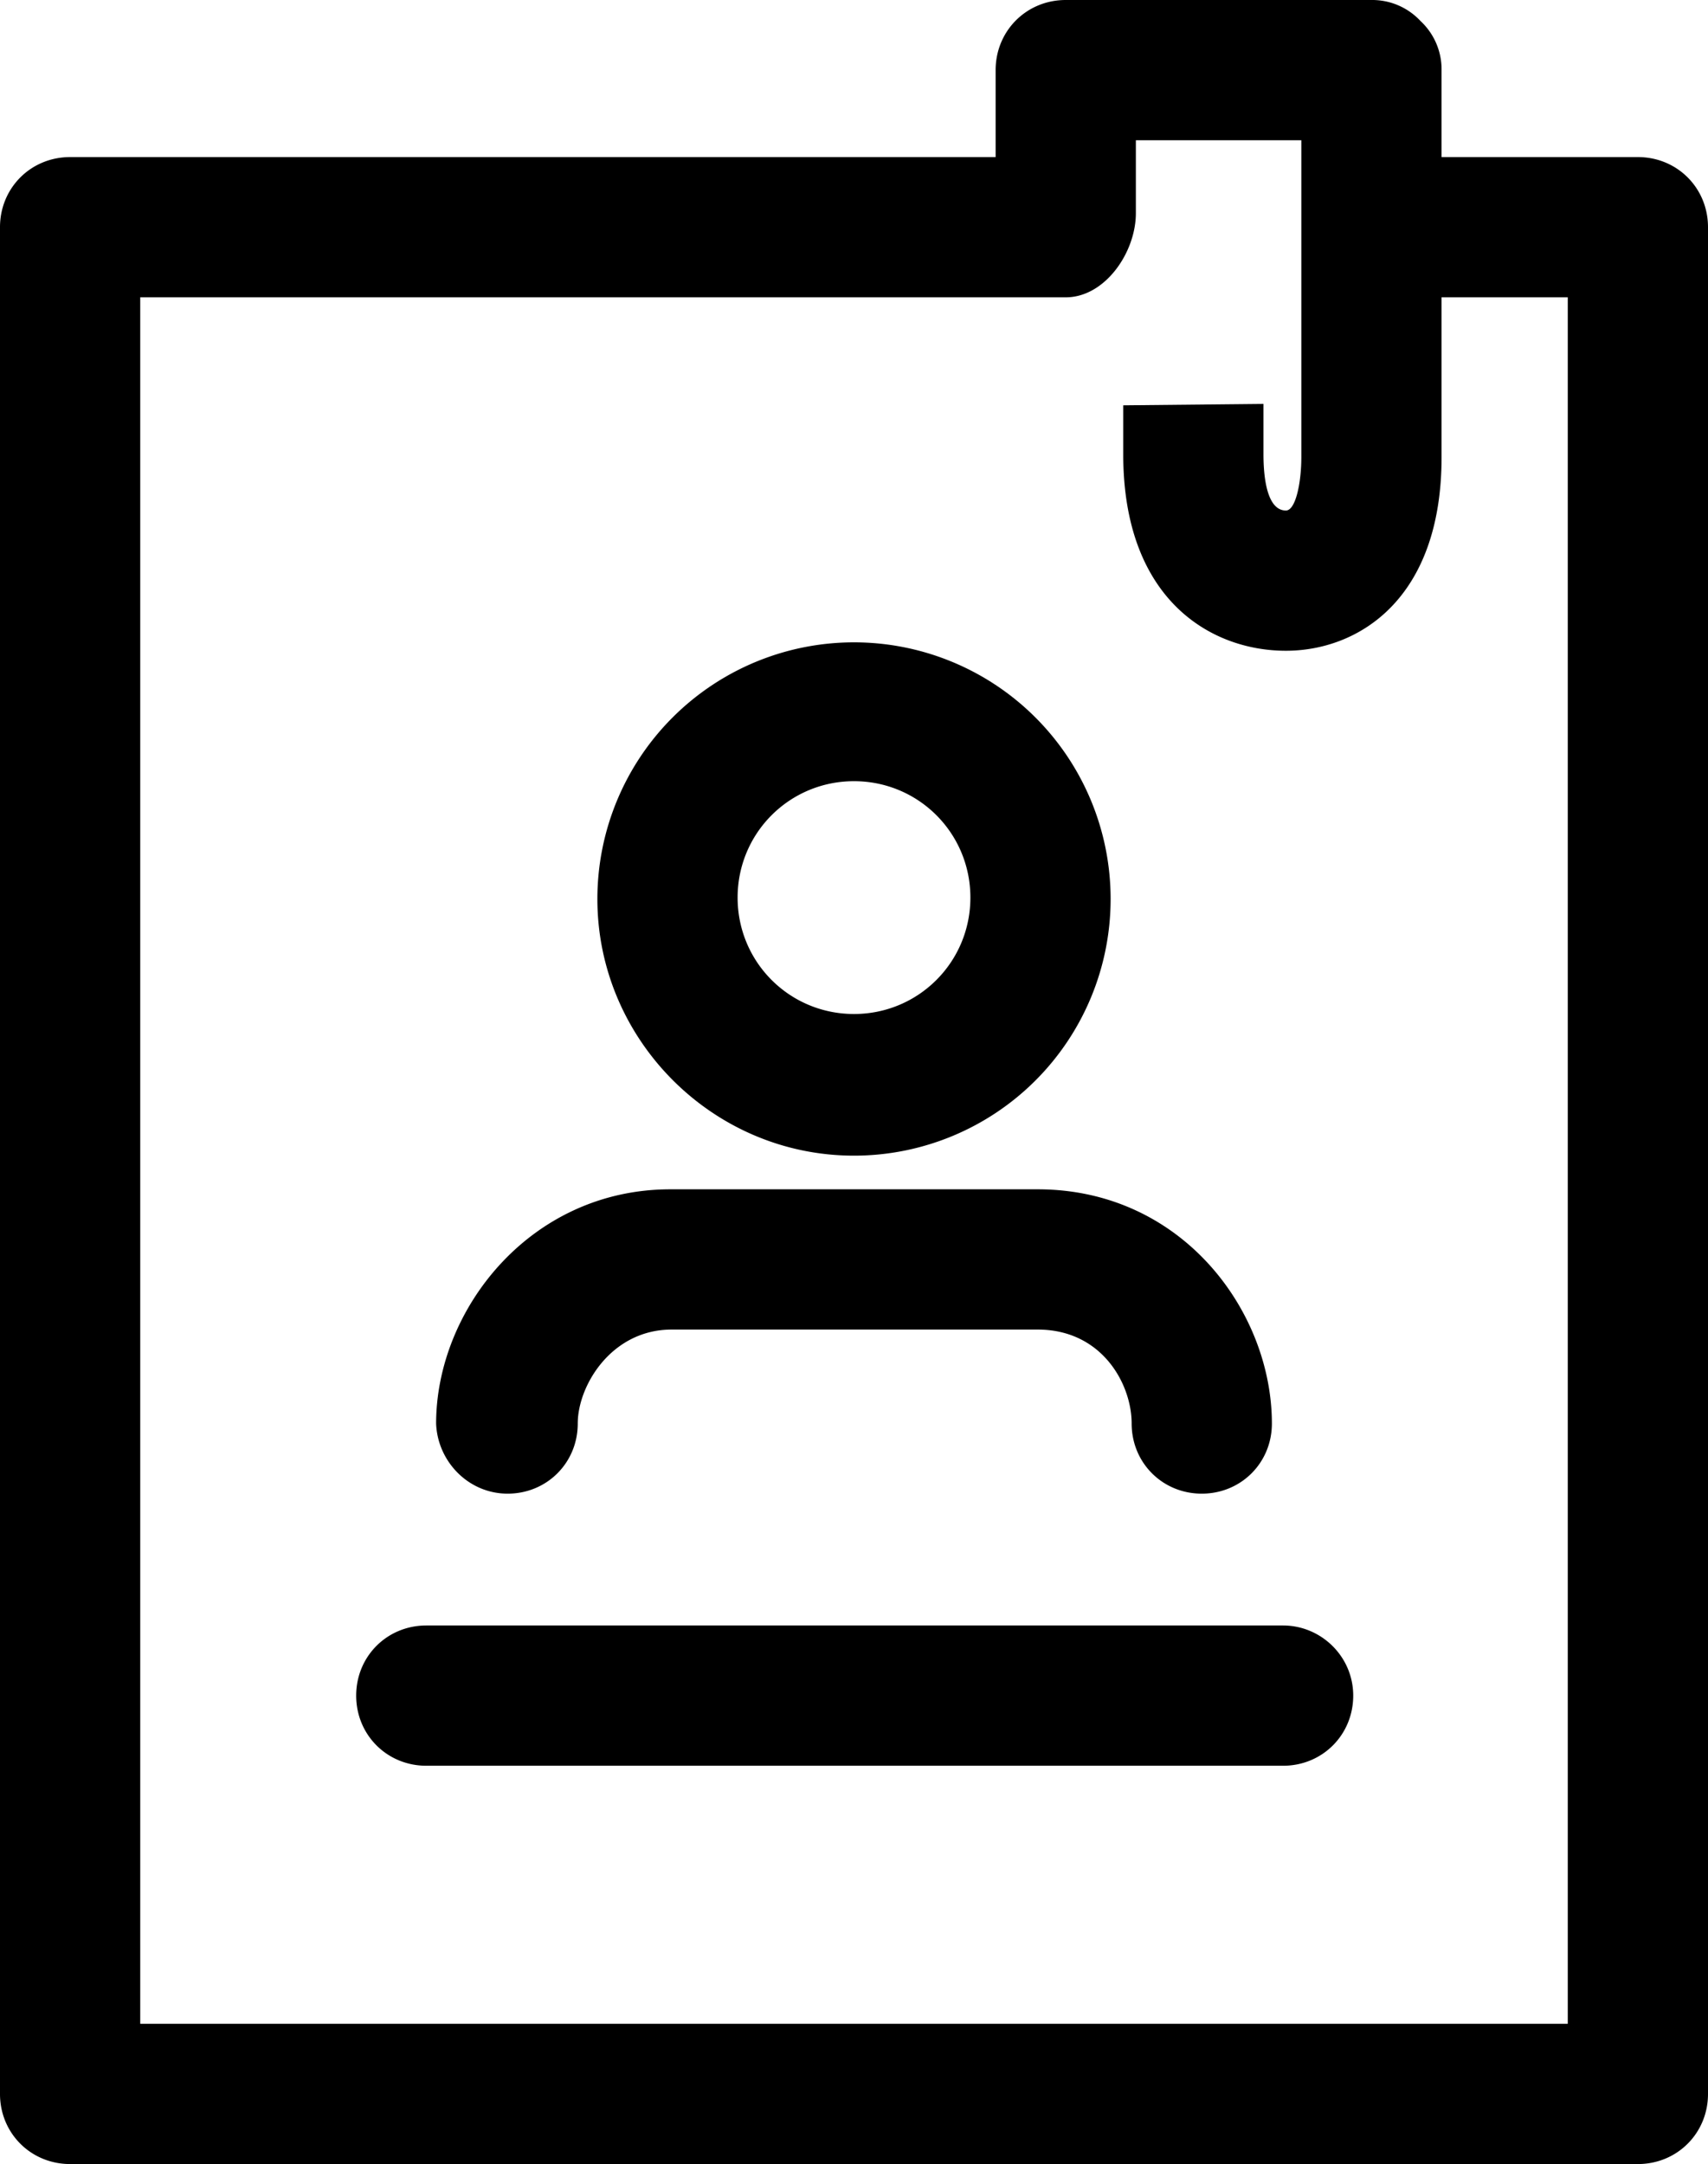 <svg xmlns="http://www.w3.org/2000/svg" viewBox="0.96 0.85 12.18 15.43">
  <path d="M12.64 1.97h-1.4v-.62a.47.47 0 0 0-.15-.35.47.47 0 0 0-.35-.15H8.56c-.28 0-.5.22-.5.5v.62h-6.6c-.28 0-.5.22-.5.5v13.31c0 .28.22.5.5.5h11.18c.28 0 .5-.22.5-.5V2.47c0-.28-.22-.5-.5-.5zm-.5 13.31H1.96V2.97h6.6c.28 0 .5-.32.5-.6v-.52h1.18v2.26c0 .18-.04.38-.11.38-.13 0-.16-.22-.16-.4v-.36l-1 .01v.35c0 1.03.62 1.4 1.16 1.4.51 0 1.11-.36 1.11-1.38V2.97h.9v12.31z

M4.58 11.5c.28 0 .5-.22.5-.5 0-.27.24-.67.67-.67h2.61c.46 0 .67.39.67.67s.22.5.5.5.5-.22.5-.5c0-.8-.64-1.67-1.67-1.67H5.74c-1 0-1.67.86-1.67 1.67.01.27.23.5.51.5zm2.47-2.41a1.83 1.83 0 1 0-1.83-1.83c0 1 .82 1.83 1.83 1.83zm0-2.67c.46 0 .83.37.83.83 0 .46-.37.83-.83.83s-.83-.37-.83-.83c0-.46.37-.83.83-.83zm3.06 6.02H4c-.28 0-.5.22-.5.5s.22.5.5.5h6.11c.28 0 .5-.22.5-.5s-.23-.5-.5-.5z" fill="#000000"/>
</svg>